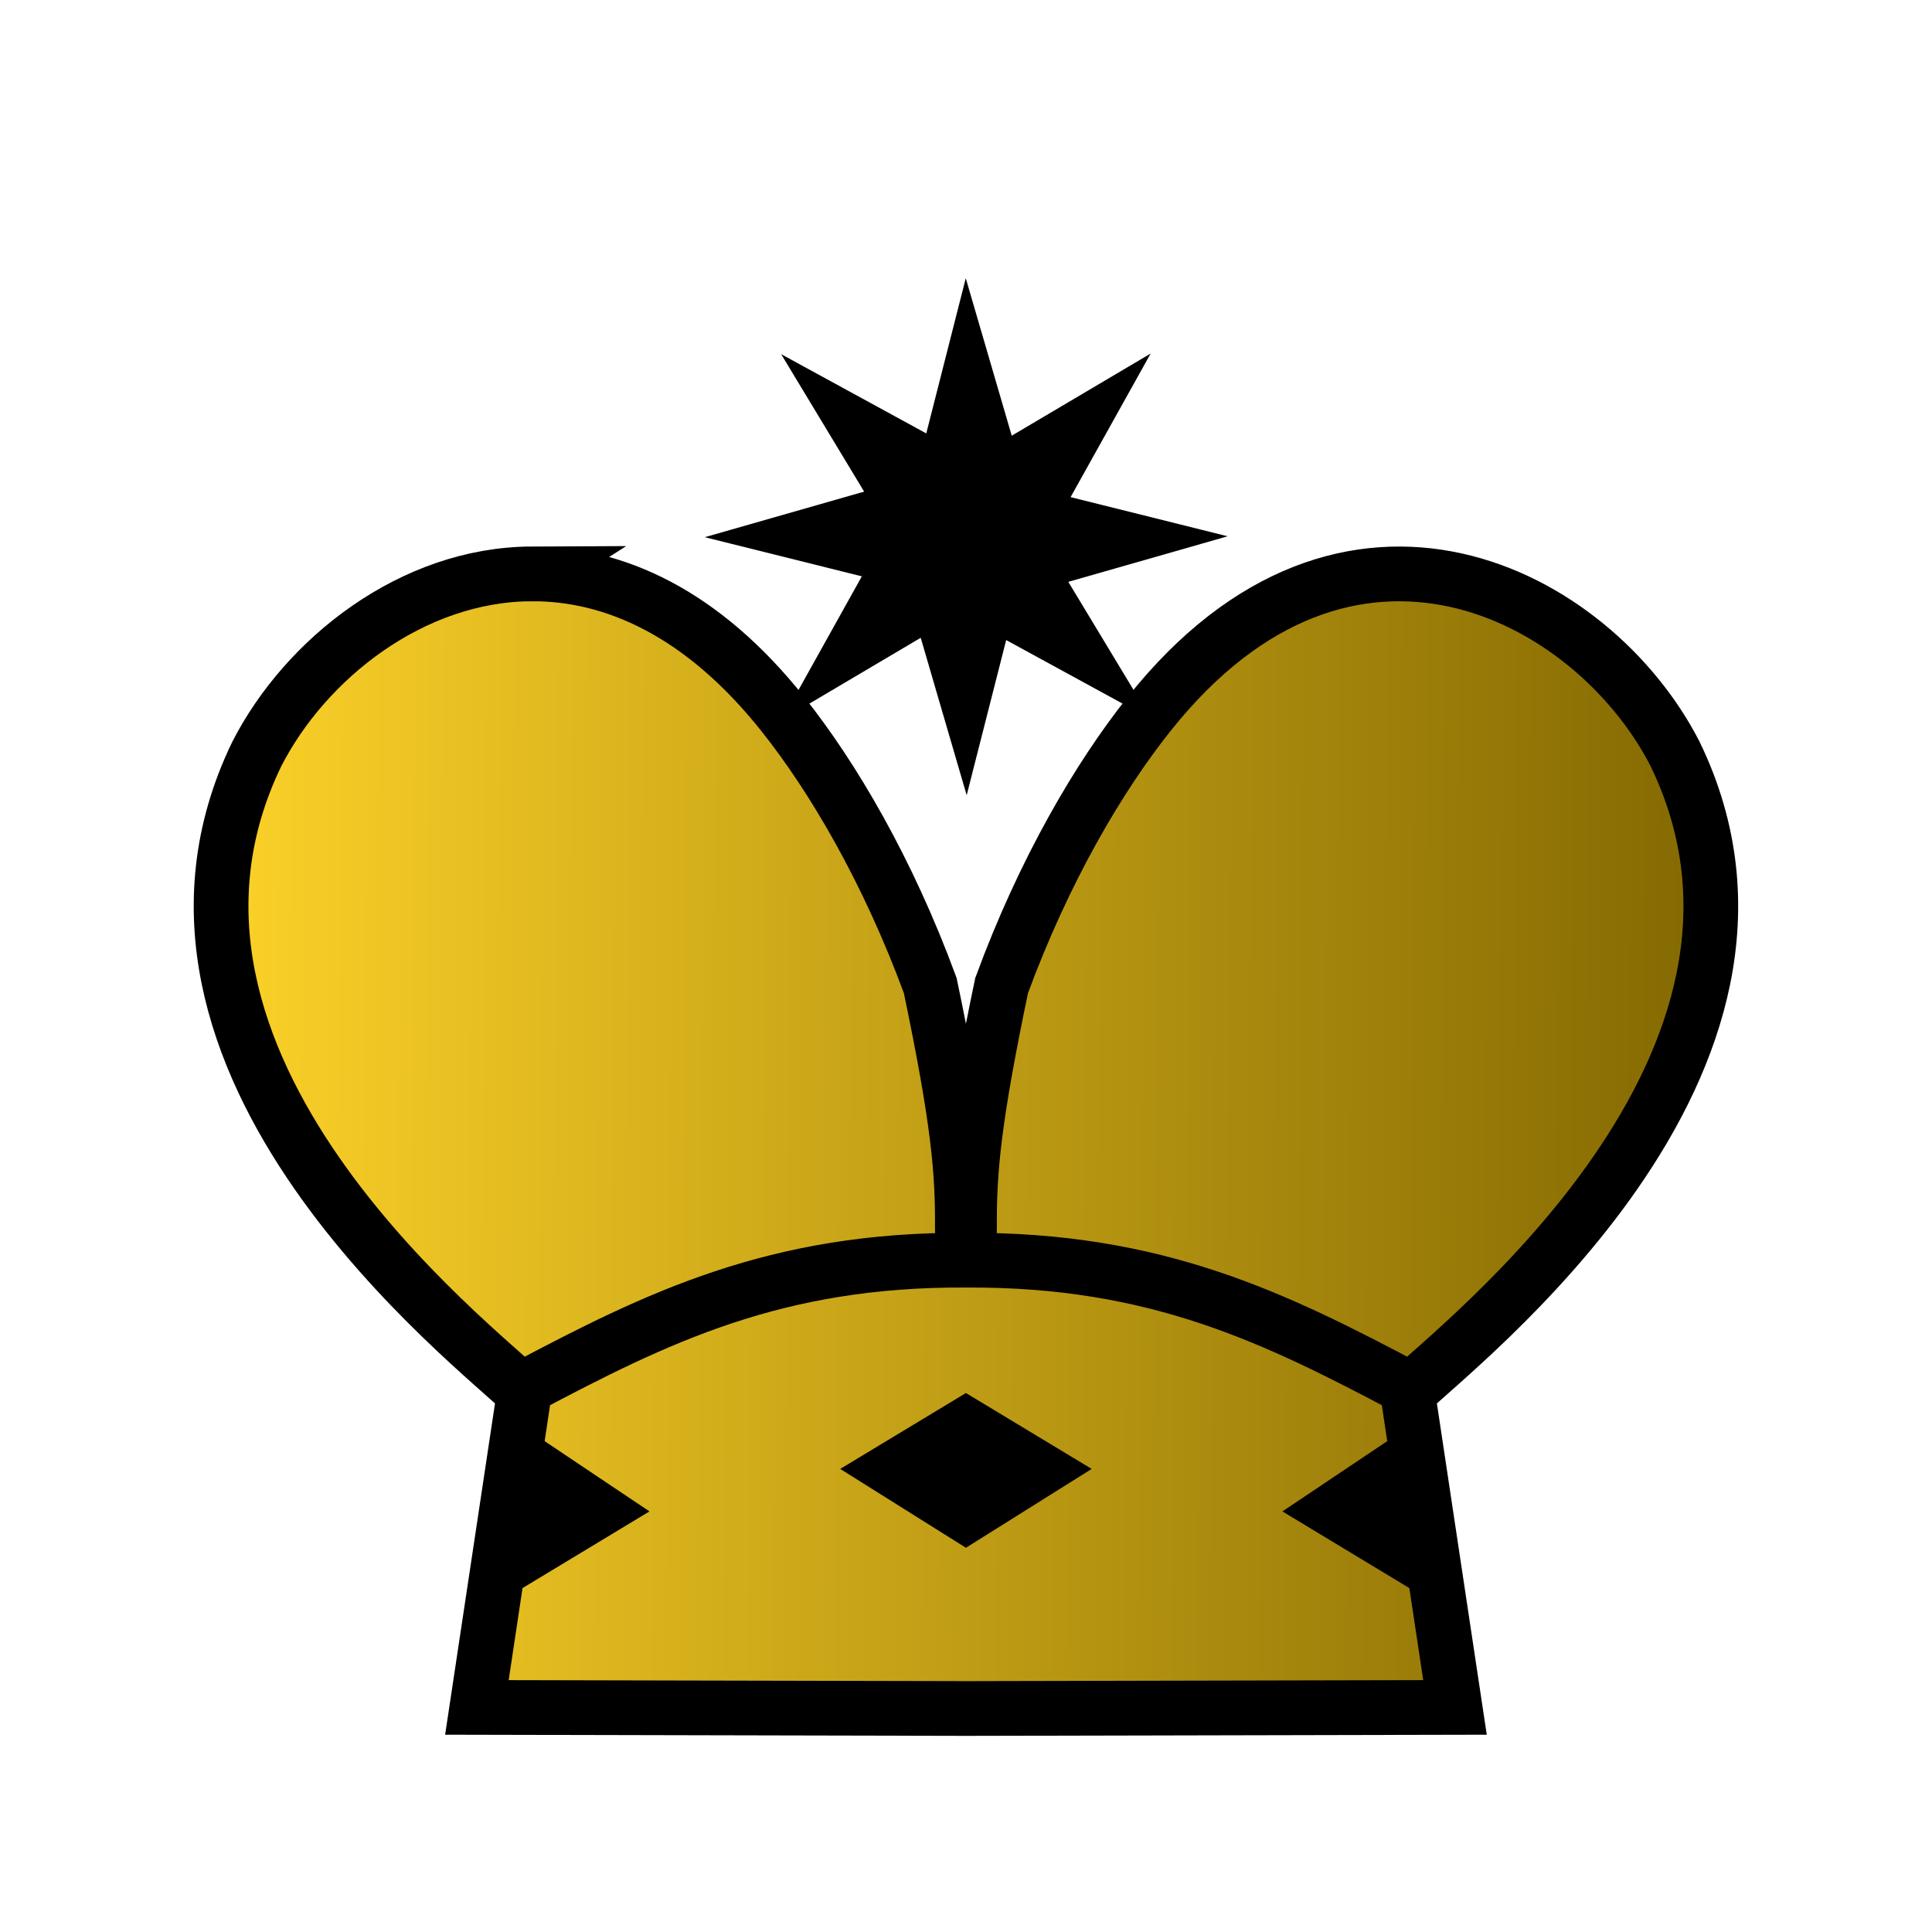<?xml version="1.0" encoding="UTF-8" standalone="no"?>
<svg
   viewBox="0 0 377.953 377.953"
   version="1.1"
   id="svg2"
   sodipodi:docname="bk.svg"
   width="100mm"
   height="100mm"
   inkscape:version="1.3.2 (091e20ef0f, 2023-11-25)"
   xml:space="preserve"
   xmlns:inkscape="http://www.inkscape.org/namespaces/inkscape"
   xmlns:sodipodi="http://sodipodi.sourceforge.net/DTD/sodipodi-0.dtd"
   xmlns:xlink="http://www.w3.org/1999/xlink"
   xmlns="http://www.w3.org/2000/svg"
   xmlns:svg="http://www.w3.org/2000/svg"><defs
     id="defs2"><linearGradient
       id="linearGradient1"
       inkscape:collect="always"><stop
         style="stop-color:#fad028;stop-opacity:1;"
         offset="0"
         id="stop1" /><stop
         style="stop-color:#856a02;stop-opacity:1;"
         offset="1"
         id="stop2" /></linearGradient><inkscape:path-effect
       effect="mirror_symmetry"
       start_point="50.254,29.149"
       end_point="50.254,87.216"
       center_point="50.254,58.182"
       id="path-effect3"
       is_visible="true"
       lpeversion="1.2"
       lpesatellites=""
       mode="free"
       discard_orig_path="false"
       fuse_paths="true"
       oposite_fuse="false"
       split_items="false"
       split_open="false"
       link_styles="false" /><inkscape:path-effect
       effect="mirror_symmetry"
       start_point="50.089,-0.089"
       end_point="50.089,98.35"
       center_point="50.089,49.13"
       id="path-effect10"
       is_visible="true"
       lpeversion="1.2"
       lpesatellites=""
       mode="vertical"
       discard_orig_path="false"
       fuse_paths="true"
       oposite_fuse="false"
       split_items="false"
       split_open="false"
       link_styles="false" /><inkscape:path-effect
       effect="mirror_symmetry"
       start_point="50.089,-0.089"
       end_point="50.089,98.35"
       center_point="50.089,49.13"
       id="path-effect8"
       is_visible="true"
       lpeversion="1.2"
       lpesatellites=""
       mode="vertical"
       discard_orig_path="false"
       fuse_paths="true"
       oposite_fuse="false"
       split_items="false"
       split_open="false"
       link_styles="false" /><inkscape:path-effect
       effect="fillet_chamfer"
       id="path-effect5"
       is_visible="true"
       lpeversion="1"
       nodesatellites_param="F,0,0,1,0,0,0,1 @ F,0,0,1,0,0,0,1 @ F,0,0,1,0,0,0,1 @ F,0,0,1,0,0,0,1 @ F,0,0,1,0,0,0,1 @ F,0,0,1,0,0,0,1 @ F,0,0,1,0,0,0,1 @ F,0,0,1,0,0,0,1"
       radius="0"
       unit="px"
       method="auto"
       mode="F"
       chamfer_steps="1"
       flexible="false"
       use_knot_distance="true"
       apply_no_radius="true"
       apply_with_radius="true"
       only_selected="false"
       hide_knots="false" /><inkscape:path-effect
       effect="fillet_chamfer"
       id="path-effect4"
       is_visible="true"
       lpeversion="1"
       nodesatellites_param="F,0,0,1,0,0,0,1 @ F,0,0,1,0,0,0,1 @ F,0,0,1,0,0,0,1 @ F,0,0,1,0,0,0,1 @ F,0,0,1,0,0,0,1 @ F,0,1,1,0,0,0,1 @ F,0,0,1,0,0,0,1 @ F,0,0,1,0,0,0,1"
       radius="0"
       unit="px"
       method="auto"
       mode="F"
       chamfer_steps="1"
       flexible="false"
       use_knot_distance="true"
       apply_no_radius="true"
       apply_with_radius="true"
       only_selected="false"
       hide_knots="false" /><inkscape:path-effect
       effect="mirror_symmetry"
       start_point="53.381,6.079"
       end_point="53.381,107.802"
       center_point="53.381,56.941"
       id="path-effect2"
       is_visible="true"
       lpeversion="1.2"
       lpesatellites=""
       mode="free"
       discard_orig_path="false"
       fuse_paths="true"
       oposite_fuse="false"
       split_items="false"
       split_open="false"
       link_styles="false" /><linearGradient
       inkscape:collect="always"
       xlink:href="#linearGradient1"
       id="linearGradient2"
       x1="29.1"
       y1="189.422"
       x2="349.046"
       y2="189.422"
       gradientUnits="userSpaceOnUse" /><linearGradient
       inkscape:collect="always"
       xlink:href="#linearGradient1"
       id="linearGradient3"
       gradientUnits="userSpaceOnUse"
       x1="12.789"
       y1="46.3"
       x2="87.192"
       y2="46.759" /></defs><sodipodi:namedview
     id="namedview2"
     pagecolor="#ffffff"
     bordercolor="#000000"
     borderopacity="0.25"
     inkscape:showpageshadow="2"
     inkscape:pageopacity="0.0"
     inkscape:pagecheckerboard="0"
     inkscape:deskcolor="#d1d1d1"
     inkscape:zoom="1"
     inkscape:cx="86"
     inkscape:cy="-120.5"
     inkscape:window-width="1531"
     inkscape:window-height="2156"
     inkscape:window-x="0"
     inkscape:window-y="0"
     inkscape:window-maximized="1"
     inkscape:current-layer="svg2"
     showguides="true"
     inkscape:document-units="mm"><sodipodi:guide
       position="49.821,96.591"
       orientation="1,0"
       id="guide4"
       inkscape:locked="false" /><sodipodi:guide
       position="-221.426,38.347"
       orientation="0,-1"
       id="guide1"
       inkscape:locked="false" /><sodipodi:guide
       position="-168.5,340.453"
       orientation="0,-1"
       id="guide2"
       inkscape:locked="false" /></sodipodi:namedview><g
     id="g11"
     style="fill:url(#linearGradient2);fill-opacity:1"
     transform="matrix(0.944,0,0,0.944,10.491,44.444)"><g
       id="g9"
       style="fill:url(#linearGradient2);fill-opacity:1;stroke:#000000;stroke-width:2.788;stroke-dasharray:none;stroke-opacity:1"
       transform="matrix(4.067,0,0,4.067,-14.649,-46.718)"><g
         id="g8"
         style="fill:url(#linearGradient2);fill-opacity:1;stroke:#000000;stroke-width:2.788;stroke-dasharray:none;stroke-opacity:1"><g
           id="g5"
           style="fill:url(#linearGradient2);fill-opacity:1;stroke:#000000;stroke-width:2.788;stroke-dasharray:none;stroke-opacity:1" /><g
           id="g7"
           style="fill:url(#linearGradient2);fill-opacity:1;stroke:#000000;stroke-width:2.788;stroke-dasharray:none;stroke-opacity:1"><g
             id="g10"
             style="fill:url(#linearGradient2);fill-opacity:1"><path
               style="font-variation-settings:'wdth' 80, 'wght' 749;opacity:1;fill:url(#linearGradient2);fill-opacity:1;stroke:#000000;stroke-width:2.788;stroke-dasharray:none;stroke-opacity:1"
               d="m 29.162,72.149 c -5.795,2.47 5.777,-32.854 8.978,-35.367 2.985,-2.344 9.022,17.836 11.948,20.24 2.926,-2.405 8.963,-22.584 11.948,-20.24 3.202,2.514 14.773,37.838 8.978,35.367"
               id="path5"
               sodipodi:nodetypes="csc" /><path
               id="path4"
               style="font-variation-settings:'wdth' 80, 'wght' 749;opacity:1;fill:url(#linearGradient3);fill-opacity:1;stroke:#000000;stroke-width:2.788;stroke-dasharray:none;stroke-opacity:1"
               d="m 27.959,29.152 c -6.111,0.027 -11.522,4.334 -14,9.168 -7.68,15.833 11.222,30.205 13.621,32.58 l -2.41,16.012 24.918,0.055 24.92,-0.055 -2.41,-16.012 C 74.997,68.525 93.899,54.153 86.219,38.32 82.045,30.178 69.55,23.538 59.41,36.307 c -2.533,3.184 -5.335,7.928 -7.504,13.824 -1.432,6.845 -1.656,9.466 -1.635,12.312 0.005,0.705 -0.122,0.622 -0.184,1.014 -0.061,-0.391 -0.187,-0.309 -0.182,-1.014 0.021,-2.847 -0.203,-5.467 -1.635,-12.312 -2.169,-5.896 -4.971,-10.64 -7.504,-13.824 -4.119,-5.187 -8.628,-7.173 -12.809,-7.154 z M 72.572,70.617 C 65.841,67.055 59.784,64.064 50.089,64.123 40.394,64.064 34.336,67.055 27.605,70.617"
               sodipodi:nodetypes="ccccccscc" /></g><path
             style="font-variation-settings:'wdth' 80, 'wght' 749;opacity:1;fill:url(#linearGradient2);fill-opacity:1;stroke:#000000;stroke-width:2.788;stroke-dasharray:none;stroke-opacity:1"
             d="m 26.703,79.681 4.665,-2.818 -4.297,-2.88 m 46.403,5.698 -4.665,-2.818 4.297,-2.88"
             id="path6"
             sodipodi:nodetypes="ccc" /><path
             style="font-variation-settings:'wdth' 80, 'wght' 749;opacity:1;fill:url(#linearGradient2);fill-opacity:1;stroke:#000000;stroke-width:2.788;stroke-dasharray:none;stroke-opacity:1"
             d="m 26.468,76.694 3.821,0.035 m 43.42,-0.035 -3.821,0.035"
             id="path7"
             sodipodi:nodetypes="cc" /><path
             d="m 50.088,72.52 -3.746,2.262 3.746,2.35 3.748,-2.35 z m 2.779,2.319 -2.778,-0.074 -2.778,0.074"
             style="font-variation-settings:'wdth' 80, 'wght' 749;fill:url(#linearGradient2);fill-opacity:1;stroke:#000000;stroke-width:2.788;stroke-dasharray:none;stroke-opacity:1"
             id="path1-2"
             sodipodi:nodetypes="ccccc" /></g></g></g></g><path
     id="path30-3"
     style="font-variation-settings:'wdth' 80, 'wght' 749;fill:#000000;fill-opacity:1;stroke:#000000;stroke-width:2.702;stroke-opacity:1"
     inkscape:transform-center-x="0.73021165"
     inkscape:transform-center-y="-0.73020643"
     d="m 221.486,137.134 -25.531,-13.94 -6.935,27.25 -8.094,-27.725 -24.372,14.415 14.085,-25.269 -27.533,-6.864 28.013,-8.011 -14.565,-24.122 25.531,13.94 6.935,-27.25 8.094,27.725 24.372,-14.415 -14.085,25.269 27.533,6.864 -28.013,8.011 z" /></svg>
